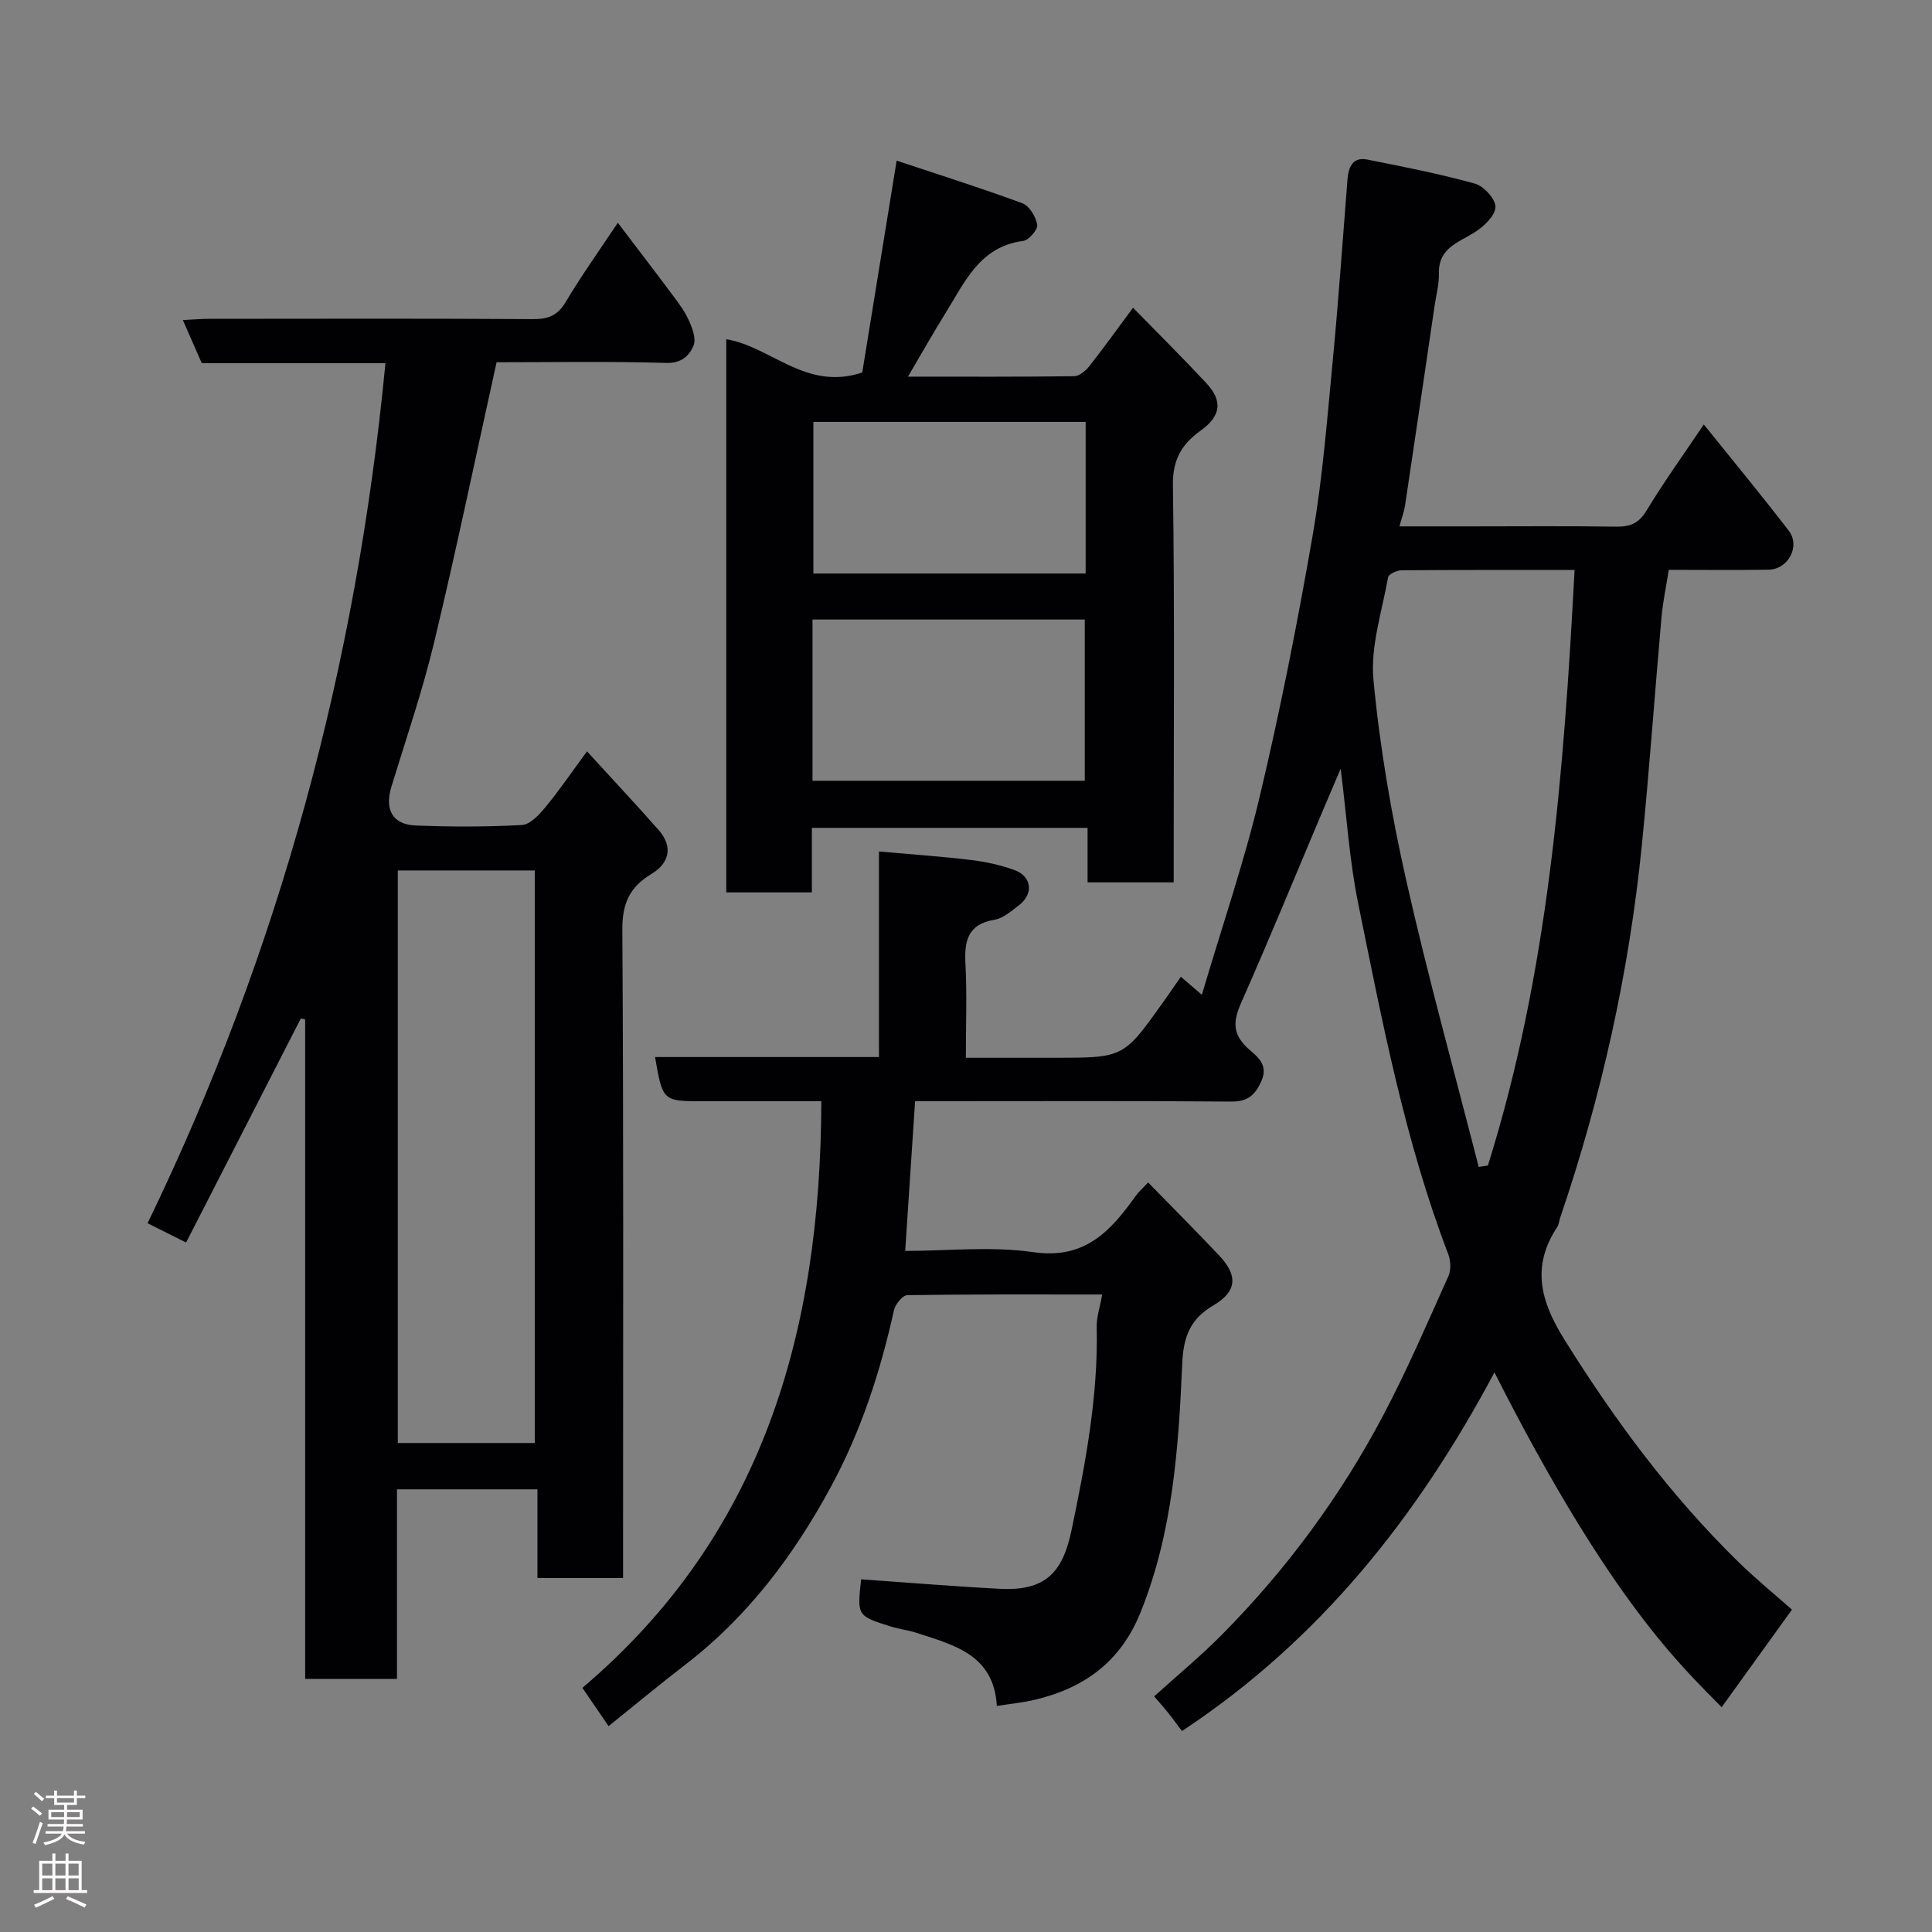 <svg enable-background="new 0 0 400 400" viewBox="0 0 400 400" xmlns="http://www.w3.org/2000/svg"><rect x="0" y="0" width="400" height="400" fill="#808080" stroke="none"/><g fill="#010103"><path d="m309.41 284.14c-15.93 29.88-36.16 55.41-64.7 74.26-1.04-1.39-1.88-2.55-2.77-3.67-.82-1.04-1.71-2.03-2.98-3.52 4.7-4.25 9.64-8.33 14.12-12.86 13.33-13.48 24.5-28.64 33.34-45.39 4.93-9.34 9.11-19.08 13.45-28.73.58-1.28.49-3.23-.03-4.58-9-23.54-13.67-48.19-18.67-72.74-1.76-8.64-2.31-17.52-3.6-27.76-1.51 3.55-2.55 5.96-3.57 8.38-5.64 13.35-11.13 26.76-17 40.01-1.65 3.72-1.94 6.41 1.28 9.43 1.74 1.63 4.53 3.29 2.84 6.94-1.35 2.93-2.87 4.19-6.26 4.16-20-.17-39.99-.08-59.99-.08-1.79 0-3.59 0-5.41 0-.69 10.44-1.35 20.42-2.05 31 8.7 0 17.79-1.01 26.55.26 10.63 1.53 15.96-4.33 21.14-11.6.65-.92 1.53-1.67 2.61-2.83 5.01 5.13 9.95 10.08 14.75 15.17 3.9 4.13 3.6 7.43-1.22 10.26-4.76 2.8-6.23 6.41-6.47 12.05-.76 17.47-1.95 34.93-8.63 51.52-4.13 10.26-11.71 15.73-22.03 18.13-2.37.55-4.81.79-7.73 1.25-.6-10.65-8.91-12.62-16.69-15.16-1.7-.55-3.51-.75-5.22-1.28-7.03-2.2-7.02-2.22-6.18-9.78 9.62.67 19.2 1.47 28.81 1.97 9.85.51 13.05-3.95 14.78-12.28 2.87-13.81 5.51-27.69 5.18-41.92-.05-2.04.67-4.1 1.14-6.74-13.77 0-27.06-.07-40.35.14-.97.02-2.49 1.89-2.77 3.12-2.82 12.8-6.86 25.16-13.12 36.69-7.67 14.13-17.19 26.8-30.08 36.7-5.31 4.08-10.45 8.36-15.88 12.72-1.87-2.74-3.49-5.11-5.42-7.93 37.38-31.69 49.32-73.74 49.47-121.45-5.77 0-11.35 0-16.94 0-2.5 0-5 0-7.5 0-8.4 0-8.4 0-9.99-9.15h46.36c0-14.43 0-28.53 0-42.56 6.67.6 12.88 1.02 19.05 1.76 3.04.37 6.11 1.04 8.99 2.08 3.64 1.32 4.02 4.97.91 7.32-1.55 1.17-3.22 2.67-5.01 2.97-5.67.94-6.29 4.5-6.03 9.31.33 6.14.08 12.32.08 19.27h18.4c14.25 0 14.25 0 22.4-11.45 1.23-1.72 2.42-3.47 3.71-5.32 1.1.94 2.19 1.88 4.35 3.73 4.19-14.17 8.76-27.48 12-41.11 4.25-17.9 7.82-35.99 10.96-54.12 2.06-11.94 2.99-24.08 4.15-36.16 1.19-12.45 2.05-24.93 3.04-37.4.21-2.57 1.06-4.74 4.13-4.13 7.47 1.49 14.97 2.95 22.3 4.99 1.83.51 4.31 3.28 4.21 4.87-.11 1.84-2.43 4.01-4.32 5.2-3.38 2.14-7.5 3.24-7.39 8.48.05 2.26-.57 4.53-.9 6.79-2.02 13.75-4.04 27.49-6.1 41.23-.19 1.26-.65 2.47-1.17 4.38h14.73c10 0 20-.1 30 .06 2.91.05 4.77-.59 6.4-3.29 3.62-5.98 7.72-11.67 11.88-17.87 5.94 7.38 11.89 14.58 17.58 21.98 2.48 3.21-.08 8.02-4.18 8.09-6.81.11-13.63.03-20.65.03-.53 3.4-1.21 6.57-1.5 9.78-1.4 15.73-2.5 31.48-4.07 47.19-2.64 26.38-8.38 52.12-16.93 77.22-.21.62-.24 1.34-.59 1.86-5.35 8.12-3.53 15.27 1.42 23.21 10.39 16.67 21.95 32.3 35.98 46.04 3.63 3.56 7.59 6.78 11.2 9.98-5.07 7.04-9.83 13.64-14.56 20.2-7.89-8.13-22.76-21.34-47.04-69.32zm16.59-166.13c-12.23 0-24.02-.03-35.81.06-.97.01-2.68.79-2.8 1.43-1.25 7.07-3.68 14.31-3.03 21.25 1.31 13.94 3.71 27.86 6.79 41.54 4.48 19.89 9.95 39.55 15 59.31.63-.1 1.27-.2 1.9-.29 12.54-39.96 15.72-81.29 17.95-123.3z"/><path d="m121.53 155.56c5.28 5.79 10.15 10.97 14.85 16.31 3.06 3.48 2.14 6.88-1.49 9.06-4.55 2.74-6.08 6.13-6.04 11.59.27 42.66.15 85.32.15 127.99v6.2c-5.97 0-11.57 0-17.73 0 0-5.89 0-11.95 0-18.36-9.93 0-19.32 0-29.08 0v39.26c-6.41 0-12.47 0-19.01 0 0-45.45 0-91 0-136.54-.3-.07-.59-.15-.89-.22-7.89 15.42-15.79 30.84-23.76 46.4-2.77-1.38-5.08-2.54-7.98-3.99 27.27-56.27 43.27-115.57 49.25-178.07-12.73 0-25.49 0-38.03 0-1.36-3.12-2.52-5.77-3.91-8.93 2.08-.1 3.82-.25 5.55-.25 22.33-.02 44.66-.08 66.99.06 3.17.02 5.09-.79 6.76-3.6 3.15-5.32 6.77-10.36 10.75-16.35 3.85 5.07 7.38 9.66 10.84 14.3 1.36 1.83 2.81 3.65 3.76 5.69.78 1.67 1.68 4 1.08 5.44-.84 2-2.42 3.68-5.61 3.59-11.8-.35-23.62-.14-35.17-.14-4.33 19.58-8.33 38.85-12.92 57.97-2.42 10.1-5.82 19.98-8.86 29.93-1.43 4.69.22 7.82 5.02 8.01 7.32.29 14.67.3 21.99-.1 1.69-.09 3.56-2.09 4.84-3.64 2.91-3.51 5.48-7.3 8.65-11.61zm-39.17 24.66v118.54h28.37c0-39.6 0-78.96 0-118.54-9.53 0-18.79 0-28.37 0z"/><path d="m178.52 77.12c2.22-13.69 4.57-28.13 7.12-43.86 8.76 2.92 17.47 5.66 26.03 8.82 1.45.54 2.79 2.79 3.08 4.45.17.97-1.74 3.2-2.91 3.35-8.97 1.16-12.05 8.46-16.02 14.84-2.57 4.12-4.95 8.37-7.83 13.26 11.92 0 23.15.06 34.38-.09 1.07-.01 2.39-1.1 3.14-2.05 3.02-3.83 5.86-7.8 9.07-12.13 5.22 5.35 10.31 10.39 15.19 15.63 3.44 3.7 2.98 6.81-1.14 9.77-3.89 2.79-5.87 5.99-5.79 11.3.36 25.49.16 51 .16 76.5v5.77c-6.02 0-11.74 0-17.83 0 0-3.69 0-7.29 0-11.28-19.08 0-37.81 0-57.08 0v13.36c-6.14 0-11.75 0-17.72 0 0-38.05 0-76.12 0-114.53 9.25 1.52 16.5 10.79 28.15 6.89zm-10.3 84.53h56.37c0-11.4 0-22.45 0-33.38-18.99 0-37.57 0-56.37 0zm56.55-74.3c-19.09 0-37.79 0-56.37 0v31.39h56.37c0-10.51 0-20.77 0-31.39z"/></g><path d="m6.44 374.46.42-.45c.65.47 1.27.95 1.85 1.44l-.45.49c-.65-.56-1.25-1.06-1.82-1.48m.93 7.33-.63-.26c.55-1.36 1.05-2.8 1.52-4.33.19.1.38.19.59.27-.46 1.29-.95 2.73-1.48 4.32m-.38-10.38.44-.42c.43.34 1.01.82 1.74 1.44l-.49.49c-.53-.51-1.09-1.01-1.69-1.51m2.5.35h1.72v-1.04h.59v1.04h3.52v-1.04h.59v1.04h1.75v.53h-1.75v1.42h-2.03v.97h3.22v2.03h-3.24c0 .35-.01.66-.03.93h3.32v.53h-3.37c-.03.27-.08.58-.15.94h3.96v.53h-3.71c.67.92 1.93 1.48 3.79 1.68-.13.24-.23.44-.29.59-2.13-.38-3.48-1.08-4.04-2.12-.43.97-1.77 1.72-4.03 2.23-.09-.19-.2-.37-.33-.55 2.1-.42 3.37-1.03 3.81-1.83h-3.36v-.53h3.58c.08-.29.13-.61.16-.94h-3.33v-.53h3.39c.02-.27.04-.58.04-.93h-3.23v-2.03h3.25v-.97h-2.07v-1.42h-1.73zm1.12 3.44v1h2.65c.01-.3.02-.44.01-.4v-.25-.35zm1.19-2h3.52v-.91h-3.52zm4.71 2h-2.63v.59c0 .16-.01.28-.01.4h2.64z" fill="#fcfafa"/><path d="m13.56 383.74h.63v1.52h2.72v6.07h1.13v.6h-11.06v-.6h1.13v-6.07h2.73v-1.52h.63v1.52h2.1v-1.52zm-2.69 8.83.38.56c-1.24.63-2.53 1.25-3.85 1.85-.1-.21-.21-.42-.34-.63 1.36-.55 2.63-1.15 3.81-1.78m-2.13-4.27h2.1v-2.45h-2.1zm0 3.04h2.1v-2.46h-2.1zm2.72-3.04h2.1v-2.45h-2.1zm0 3.04h2.1v-2.46h-2.1zm6.07 3.6c-1.41-.71-2.7-1.3-3.86-1.78l.35-.56c1.45.62 2.75 1.19 3.88 1.72zm-1.25-9.09h-2.1v2.45h2.1zm-2.09 5.49h2.1v-2.46h-2.1z" fill="#fcfafa"/></svg>